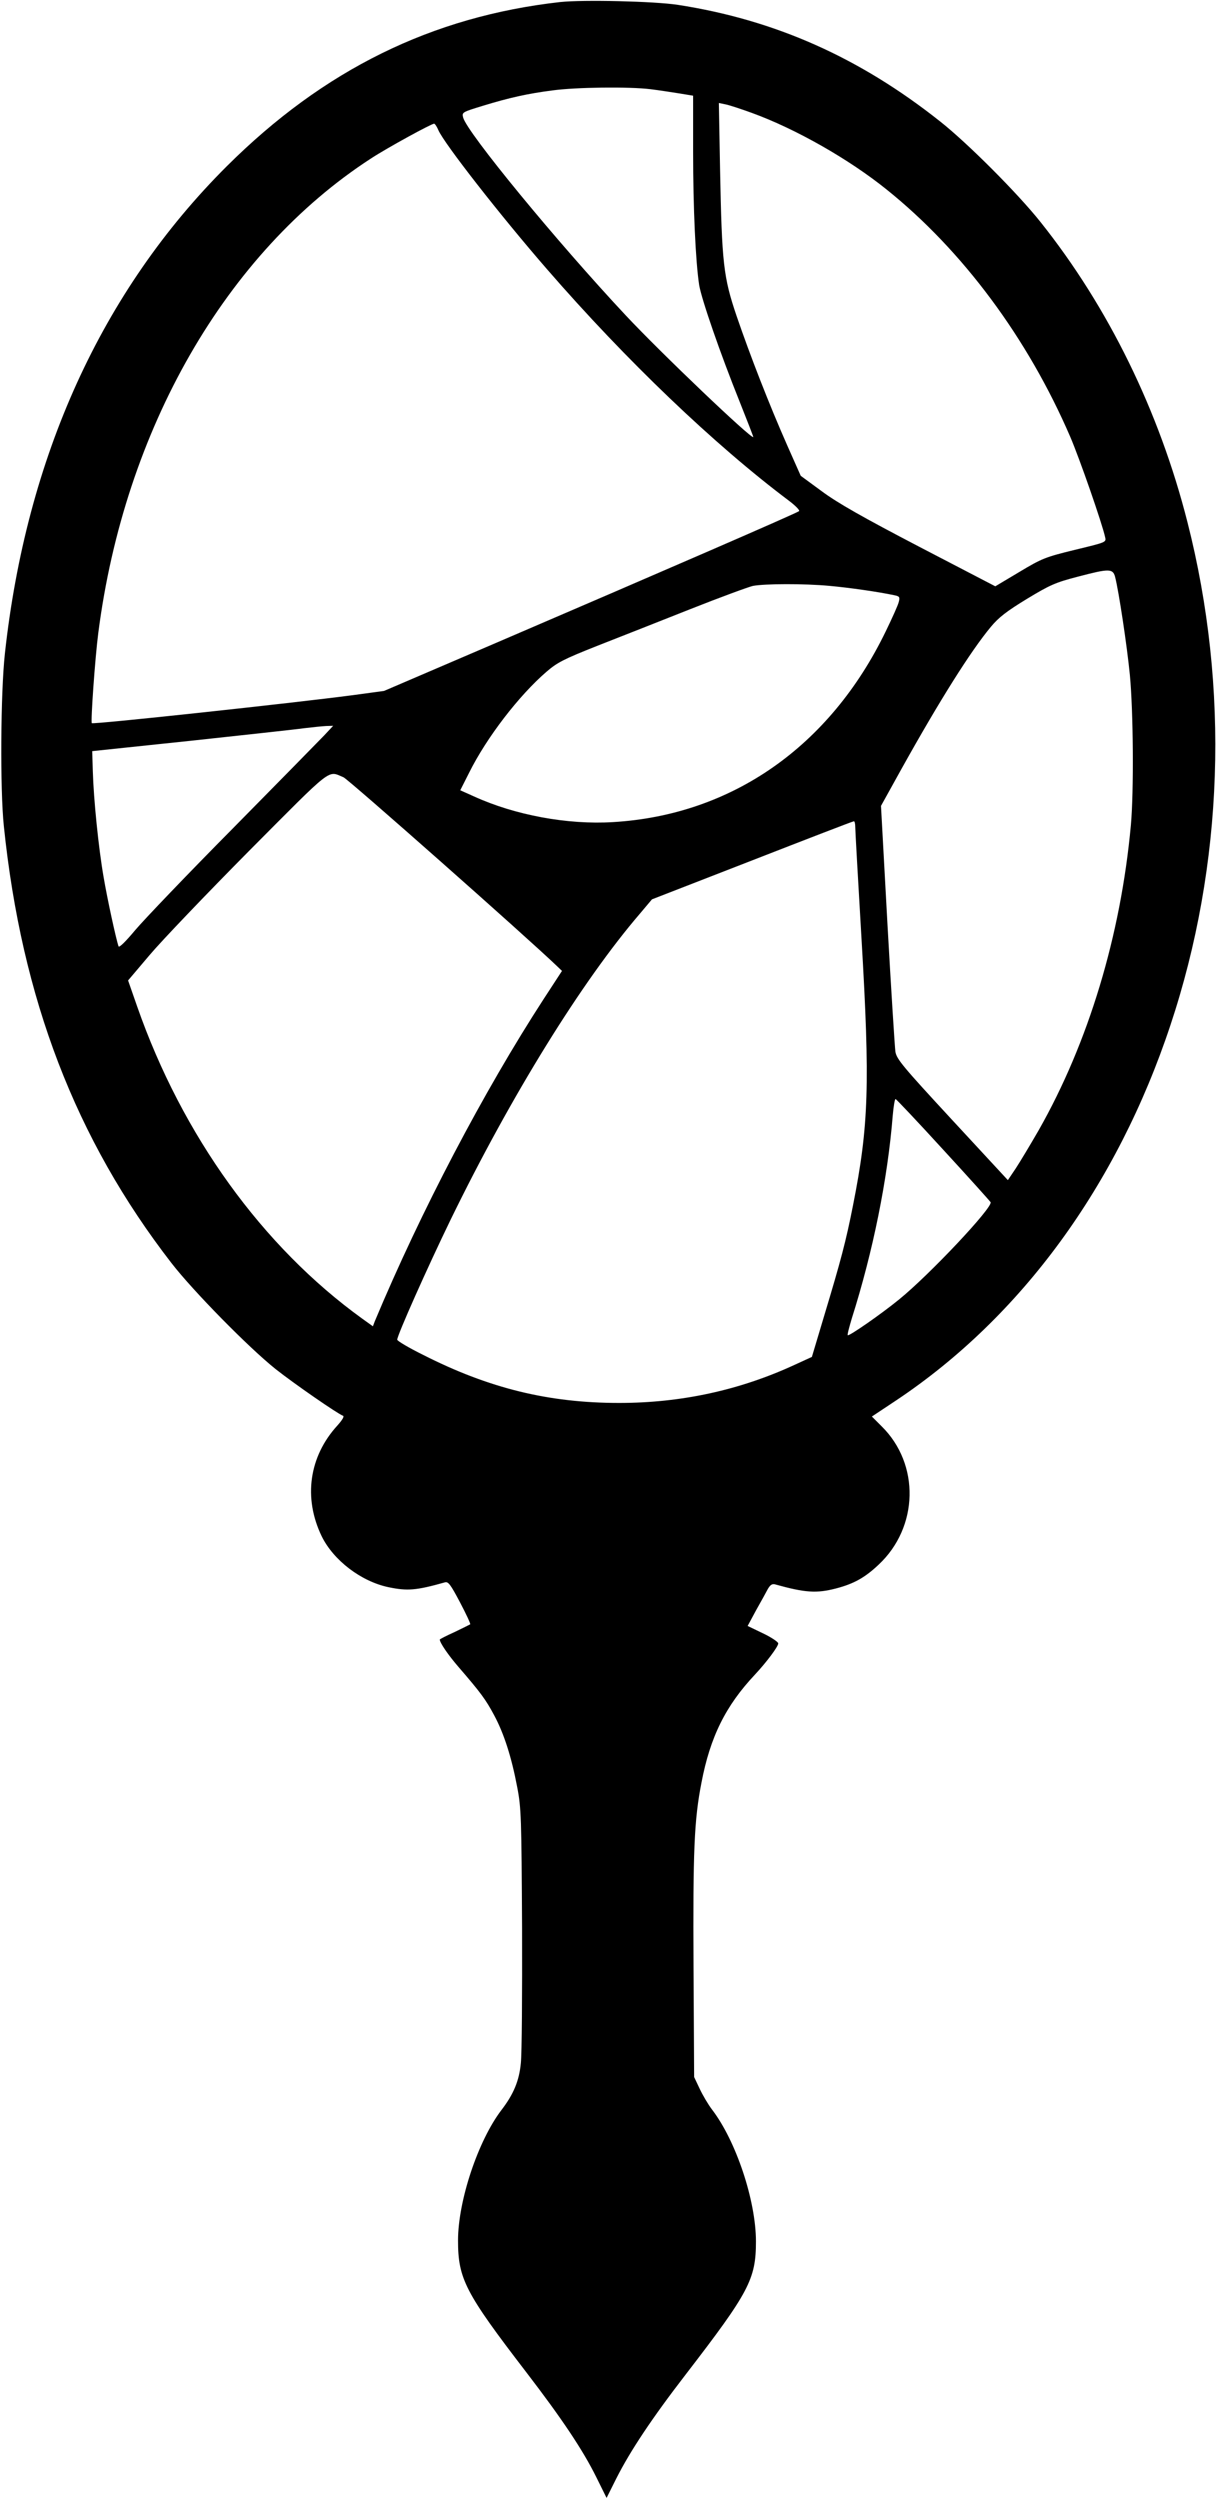 <?xml version="1.0" standalone="no"?>
<!DOCTYPE svg PUBLIC "-//W3C//DTD SVG 20010904//EN"
 "http://www.w3.org/TR/2001/REC-SVG-20010904/DTD/svg10.dtd">
<svg version="1.0" xmlns="http://www.w3.org/2000/svg"
 width="600pt" height="1233pt" viewBox="0 0 600 1233"
 preserveAspectRatio="xMidYMid meet">

<g transform="translate(0,1233) scale(0.1,-0.1)"
fill="#000000" stroke="none">
<path d="M2765 12320 c-634 -71 -1168 -334 -1646 -810 -617 -615 -989 -1433
-1095 -2405 -21 -194 -24 -669 -5 -850 88 -852 354 -1544 827 -2155 106 -137
381 -417 514 -523 91 -72 305 -220 332 -230 8 -2 -1 -19 -27 -48 -140 -153
-169 -357 -78 -546 58 -119 195 -224 331 -252 92 -19 135 -16 277 24 17 5 28
-10 75 -99 30 -57 53 -106 50 -108 -3 -2 -38 -19 -77 -38 -40 -18 -73 -35 -73
-37 0 -16 42 -77 93 -136 108 -125 134 -160 175 -237 49 -91 86 -207 114 -355
20 -103 21 -150 24 -695 1 -322 -1 -621 -6 -666 -8 -87 -36 -154 -96 -232
-115 -151 -214 -447 -214 -643 0 -189 35 -257 336 -649 178 -232 280 -385 346
-518 l51 -103 49 98 c68 134 174 294 343 513 311 404 345 468 345 654 0 201
-98 496 -217 651 -19 25 -46 71 -61 103 l-27 57 -3 545 c-3 570 3 722 39 906
43 227 120 381 264 534 56 60 115 138 115 154 0 7 -34 30 -76 50 l-75 36 42
78 c24 42 50 90 58 105 12 20 21 26 36 22 147 -41 204 -45 300 -20 88 23 142
53 210 117 198 185 205 496 15 683 l-48 48 122 81 c615 411 1088 1057 1351
1849 263 790 293 1662 84 2482 -139 547 -390 1060 -725 1480 -113 142 -360
389 -494 495 -398 316 -816 502 -1295 576 -118 18 -466 26 -580 14z m445 -430
c41 -5 105 -15 143 -21 l67 -11 0 -277 c0 -276 12 -541 30 -658 12 -70 102
-332 201 -578 37 -93 67 -170 66 -171 -10 -10 -454 413 -630 601 -339 362
-784 903 -802 976 -6 25 -4 26 97 57 131 40 220 60 344 76 117 16 378 19 484
6z m500 -117 c215 -78 479 -228 665 -378 375 -301 696 -733 906 -1220 46 -107
158 -429 172 -495 6 -25 4 -25 -149 -62 -147 -36 -162 -42 -274 -109 l-119
-71 -375 195 c-278 145 -403 216 -480 273 l-105 77 -67 151 c-88 199 -183 443
-249 636 -66 194 -73 262 -82 724 l-6 328 34 -7 c19 -4 77 -23 129 -42z
m-1547 -85 c28 -65 304 -419 537 -687 389 -448 824 -864 1193 -1141 32 -24 54
-47 50 -51 -9 -9 -678 -299 -1493 -649 l-555 -238 -155 -21 c-296 -39 -1280
-145 -1287 -138 -6 7 16 322 32 445 129 1004 630 1876 1345 2340 81 53 297
171 312 172 4 0 14 -15 21 -32z m3339 -2203 c18 -69 59 -341 73 -484 17 -179
20 -574 5 -741 -50 -544 -209 -1072 -455 -1505 -41 -71 -92 -156 -113 -188
l-39 -58 -274 296 c-246 266 -275 301 -281 338 -3 23 -21 305 -39 627 l-32
585 102 184 c189 339 341 580 440 699 39 47 78 77 178 138 114 69 141 81 253
110 152 40 171 40 182 -1z m-1407 -45 c98 -9 238 -29 318 -46 25 -5 28 -9 22
-32 -3 -15 -33 -81 -65 -147 -275 -567 -759 -905 -1345 -940 -225 -14 -486 35
-687 127 l-67 30 44 87 c86 173 246 381 382 498 52 45 85 62 249 127 104 41
311 122 459 181 149 59 288 110 310 115 58 11 253 12 380 0z m-2495 -737 c-25
-26 -227 -232 -450 -458 -223 -225 -440 -452 -483 -503 -45 -54 -79 -88 -82
-80 -12 34 -56 236 -74 343 -25 144 -49 383 -53 520 l-3 100 485 51 c267 29
519 56 560 62 41 5 91 10 110 11 l34 1 -44 -47z m95 -207 c24 -10 903 -787
1054 -932 l24 -23 -90 -138 c-296 -456 -607 -1048 -834 -1591 l-9 -24 -53 38
c-492 355 -888 904 -1110 1539 l-45 129 106 125 c58 69 280 301 491 514 420
422 386 396 466 363z m2525 -245 c0 -16 14 -265 31 -553 42 -716 36 -920 -42
-1313 -35 -178 -60 -272 -142 -544 l-61 -204 -83 -38 c-272 -126 -562 -189
-868 -189 -347 0 -642 72 -967 237 -71 35 -128 69 -128 75 0 22 148 354 264
593 298 611 647 1175 934 1509 l59 70 494 192 c272 106 497 193 502 193 4 1 7
-12 7 -28z m435 -1593 c127 -138 231 -254 233 -258 10 -27 -302 -358 -451
-479 -88 -72 -248 -183 -254 -177 -3 2 7 39 20 83 105 331 177 688 202 1001 4
45 10 82 14 81 3 0 110 -113 236 -251z"/>
</g>
</svg>
